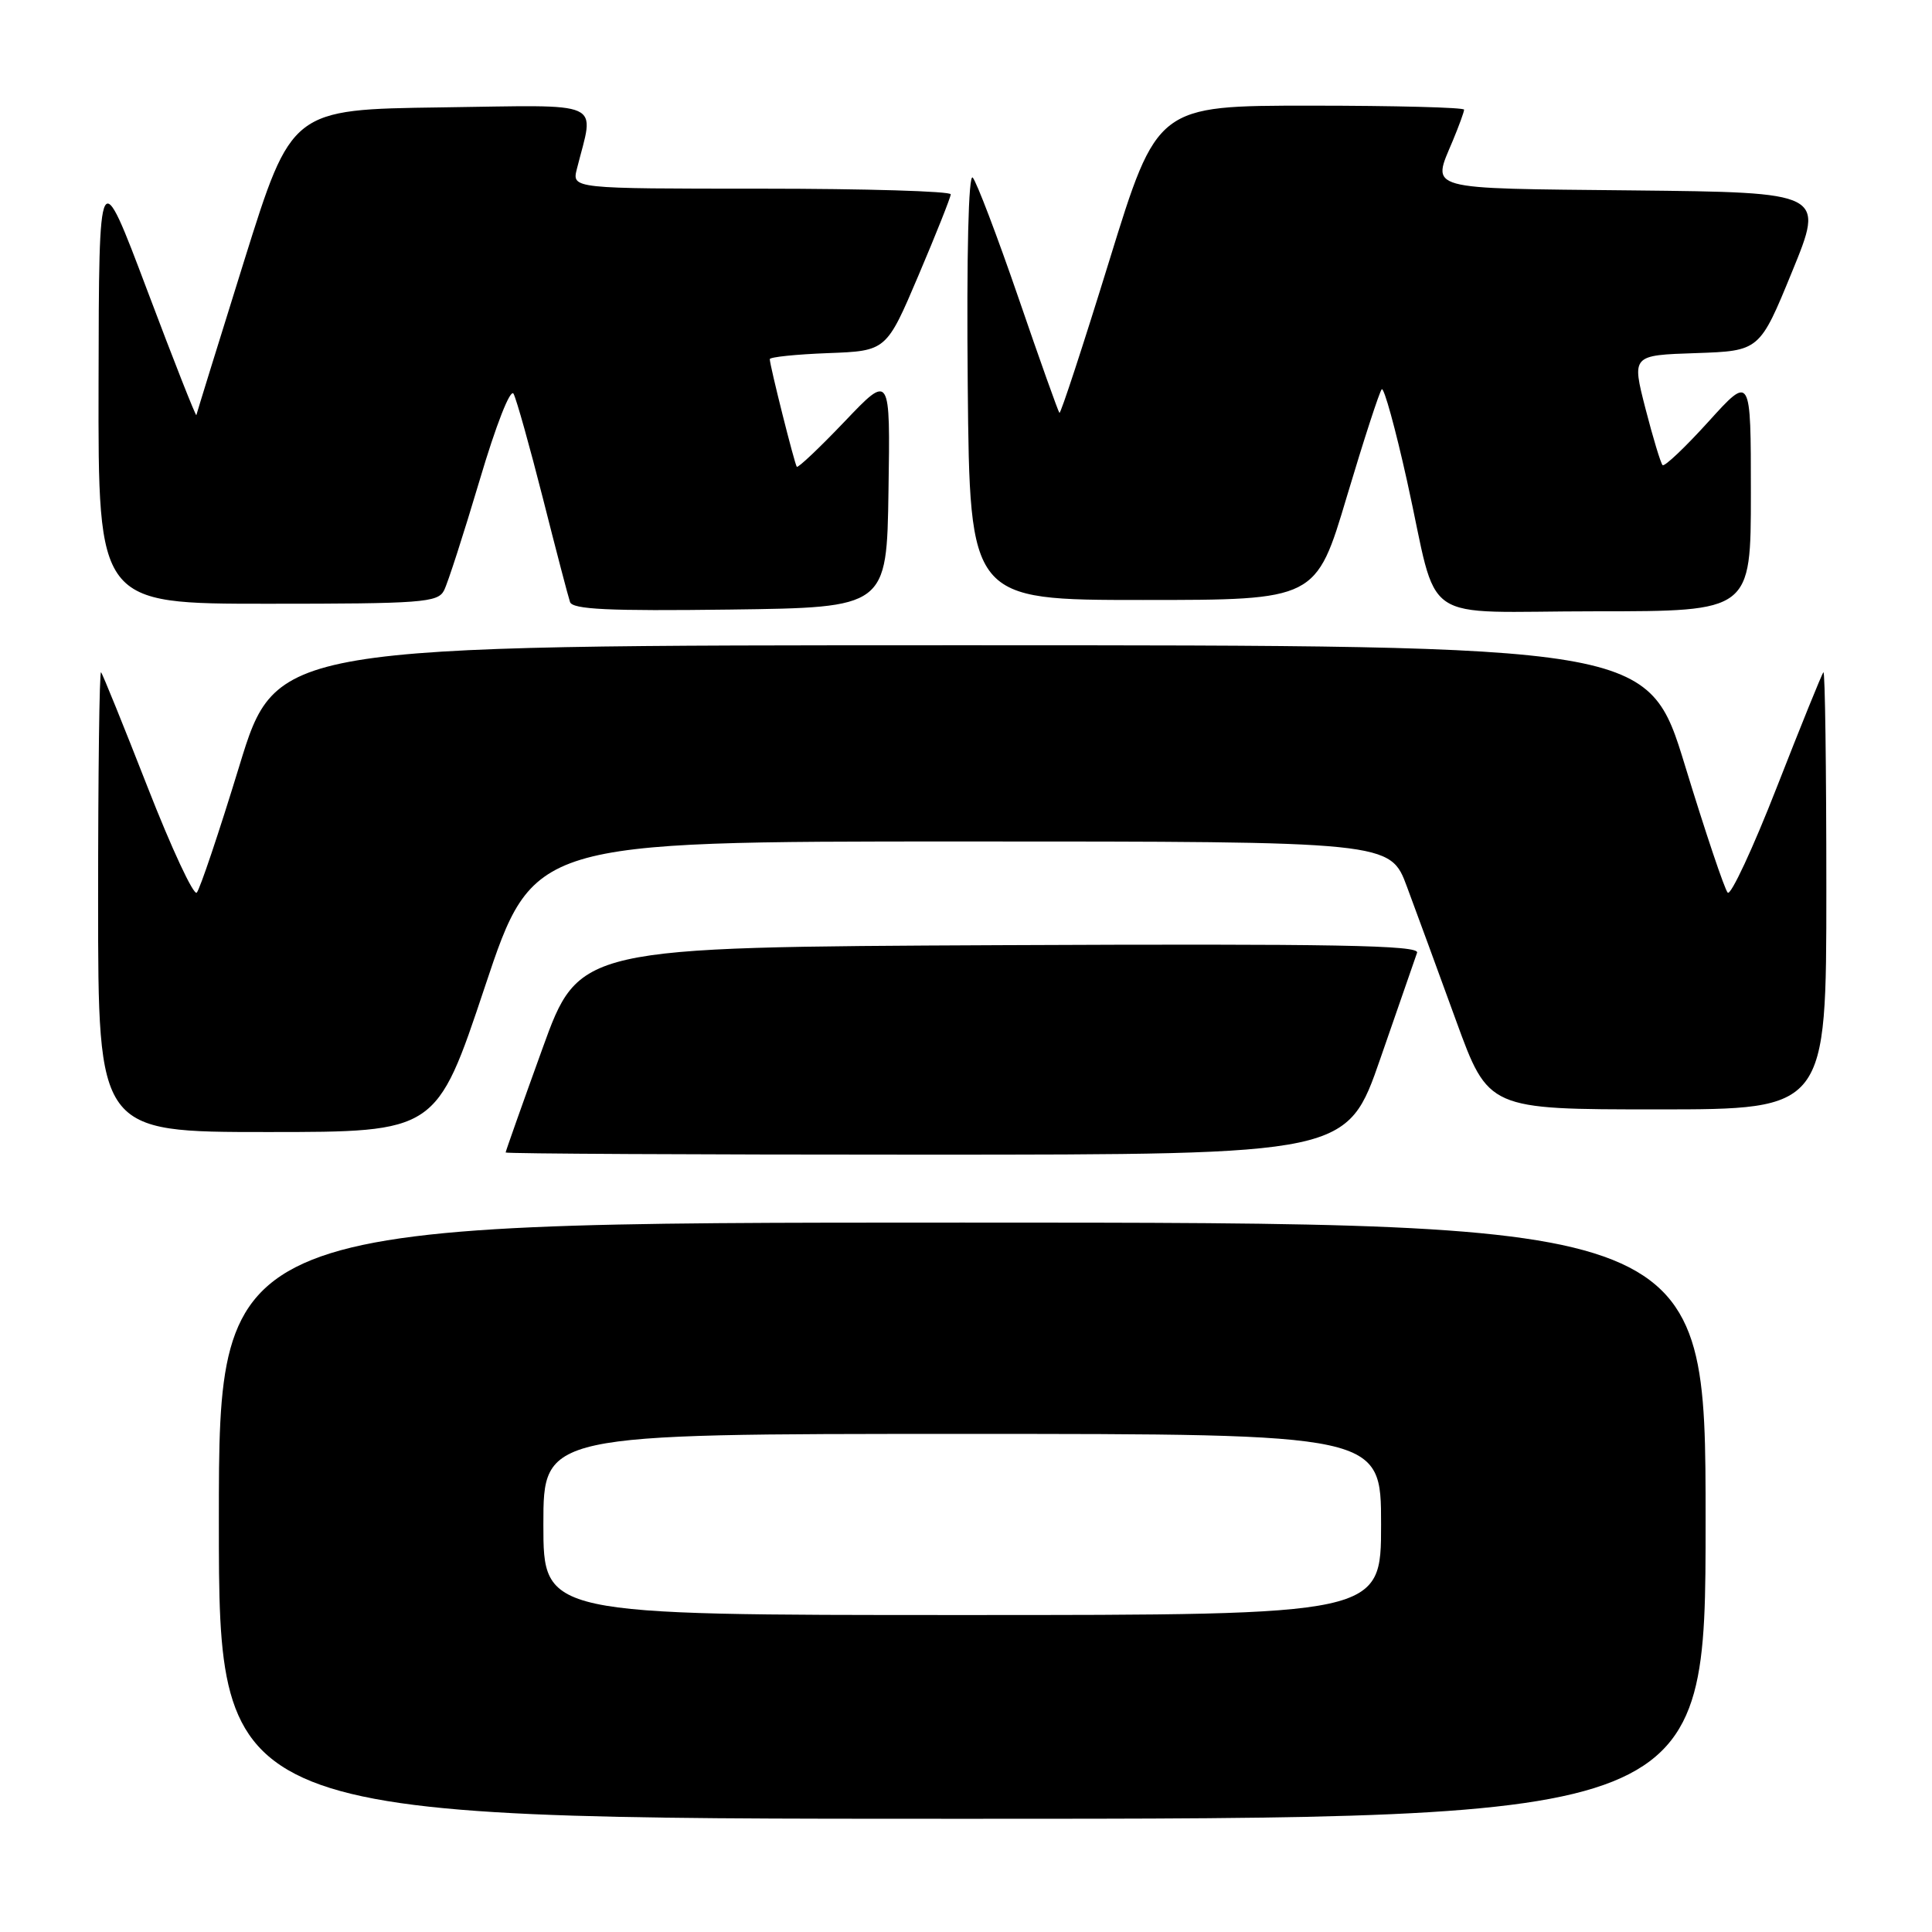 <?xml version="1.0" encoding="UTF-8" standalone="no"?>
<!DOCTYPE svg PUBLIC "-//W3C//DTD SVG 1.1//EN" "http://www.w3.org/Graphics/SVG/1.1/DTD/svg11.dtd" >
<svg xmlns="http://www.w3.org/2000/svg" xmlns:xlink="http://www.w3.org/1999/xlink" version="1.1" viewBox="0 0 256 256">
 <g >
 <path fill="currentColor"
d=" M 226.00 201.50 C 226.00 162.00 226.00 162.00 127.50 162.00 C 29.00 162.00 29.00 162.00 29.00 201.50 C 29.00 241.00 29.00 241.00 127.50 241.00 C 226.00 241.00 226.00 241.00 226.00 201.50 Z  M 182.91 140.25 C 185.34 133.24 187.52 126.93 187.77 126.24 C 188.13 125.24 176.93 125.04 132.48 125.24 C 76.73 125.50 76.73 125.50 71.87 138.96 C 69.19 146.37 67.00 152.56 67.00 152.71 C 67.00 152.87 92.09 153.00 122.75 153.00 C 178.50 152.99 178.50 152.99 182.91 140.25 Z  M 64.25 130.75 C 70.67 111.50 70.67 111.50 127.44 111.50 C 184.21 111.50 184.21 111.50 186.43 117.50 C 187.66 120.80 190.59 128.79 192.94 135.25 C 197.22 147.00 197.22 147.00 219.61 147.00 C 242.00 147.00 242.00 147.00 242.00 117.83 C 242.00 101.79 241.83 88.85 241.61 89.08 C 241.40 89.31 238.63 96.15 235.45 104.28 C 232.27 112.42 229.33 118.72 228.93 118.28 C 228.52 117.85 225.98 110.30 223.29 101.50 C 218.40 85.50 218.40 85.50 127.50 85.50 C 36.60 85.50 36.60 85.50 31.71 101.50 C 29.02 110.30 26.48 117.85 26.07 118.28 C 25.67 118.72 22.73 112.42 19.55 104.28 C 16.37 96.15 13.60 89.31 13.39 89.08 C 13.17 88.85 13.00 102.47 13.00 119.33 C 13.00 150.00 13.00 150.00 35.42 150.00 C 57.83 150.00 57.83 150.00 64.25 130.75 Z  M 117.73 65.00 C 117.97 49.50 117.97 49.50 111.92 55.85 C 108.59 59.34 105.74 62.04 105.58 61.85 C 105.28 61.47 102.00 48.42 102.00 47.59 C 102.00 47.31 105.48 46.95 109.73 46.79 C 117.45 46.50 117.45 46.50 121.70 36.50 C 124.04 31.00 125.96 26.16 125.98 25.75 C 125.99 25.34 114.70 25.00 100.89 25.00 C 75.78 25.00 75.78 25.00 76.44 22.38 C 78.76 13.14 80.49 13.93 58.44 14.23 C 38.63 14.50 38.63 14.50 32.37 34.50 C 28.93 45.50 26.08 54.73 26.02 55.00 C 25.97 55.27 23.04 47.85 19.52 38.50 C 13.11 21.50 13.11 21.50 13.06 50.75 C 13.00 80.00 13.00 80.00 35.46 80.00 C 55.85 80.00 58.01 79.84 58.83 78.25 C 59.33 77.29 61.44 70.73 63.54 63.68 C 65.73 56.28 67.64 51.42 68.05 52.18 C 68.44 52.91 70.18 59.12 71.93 66.00 C 73.67 72.88 75.29 79.07 75.53 79.77 C 75.86 80.75 80.63 80.98 96.73 80.77 C 117.50 80.50 117.50 80.50 117.73 65.00 Z  M 232.00 65.33 C 232.00 49.66 232.00 49.66 226.38 55.87 C 223.28 59.29 220.55 61.88 220.30 61.63 C 220.05 61.38 219.03 58.01 218.03 54.13 C 216.22 47.07 216.22 47.07 224.69 46.79 C 233.16 46.50 233.16 46.50 237.46 36.00 C 241.76 25.50 241.76 25.50 216.38 25.23 C 188.49 24.94 189.73 25.28 192.50 18.65 C 193.32 16.68 194.00 14.82 194.00 14.53 C 194.00 14.24 184.85 14.00 173.66 14.00 C 153.33 14.00 153.33 14.00 147.00 34.50 C 143.52 45.78 140.54 54.87 140.38 54.71 C 140.22 54.55 137.77 47.69 134.95 39.46 C 132.12 31.23 129.39 24.07 128.89 23.53 C 128.33 22.95 128.07 33.72 128.23 51.03 C 128.50 79.50 128.50 79.50 151.44 79.50 C 174.38 79.50 174.38 79.50 178.46 65.81 C 180.71 58.28 182.79 51.88 183.09 51.58 C 183.38 51.28 184.90 56.77 186.45 63.77 C 190.77 83.25 187.50 81.00 211.48 81.00 C 232.00 81.00 232.00 81.00 232.00 65.33 Z  M 72.00 202.00 C 72.00 190.00 72.00 190.00 127.50 190.00 C 183.00 190.00 183.00 190.00 183.00 202.00 C 183.00 214.00 183.00 214.00 127.50 214.00 C 72.00 214.00 72.00 214.00 72.00 202.00 Z "/>
</g>
</svg>